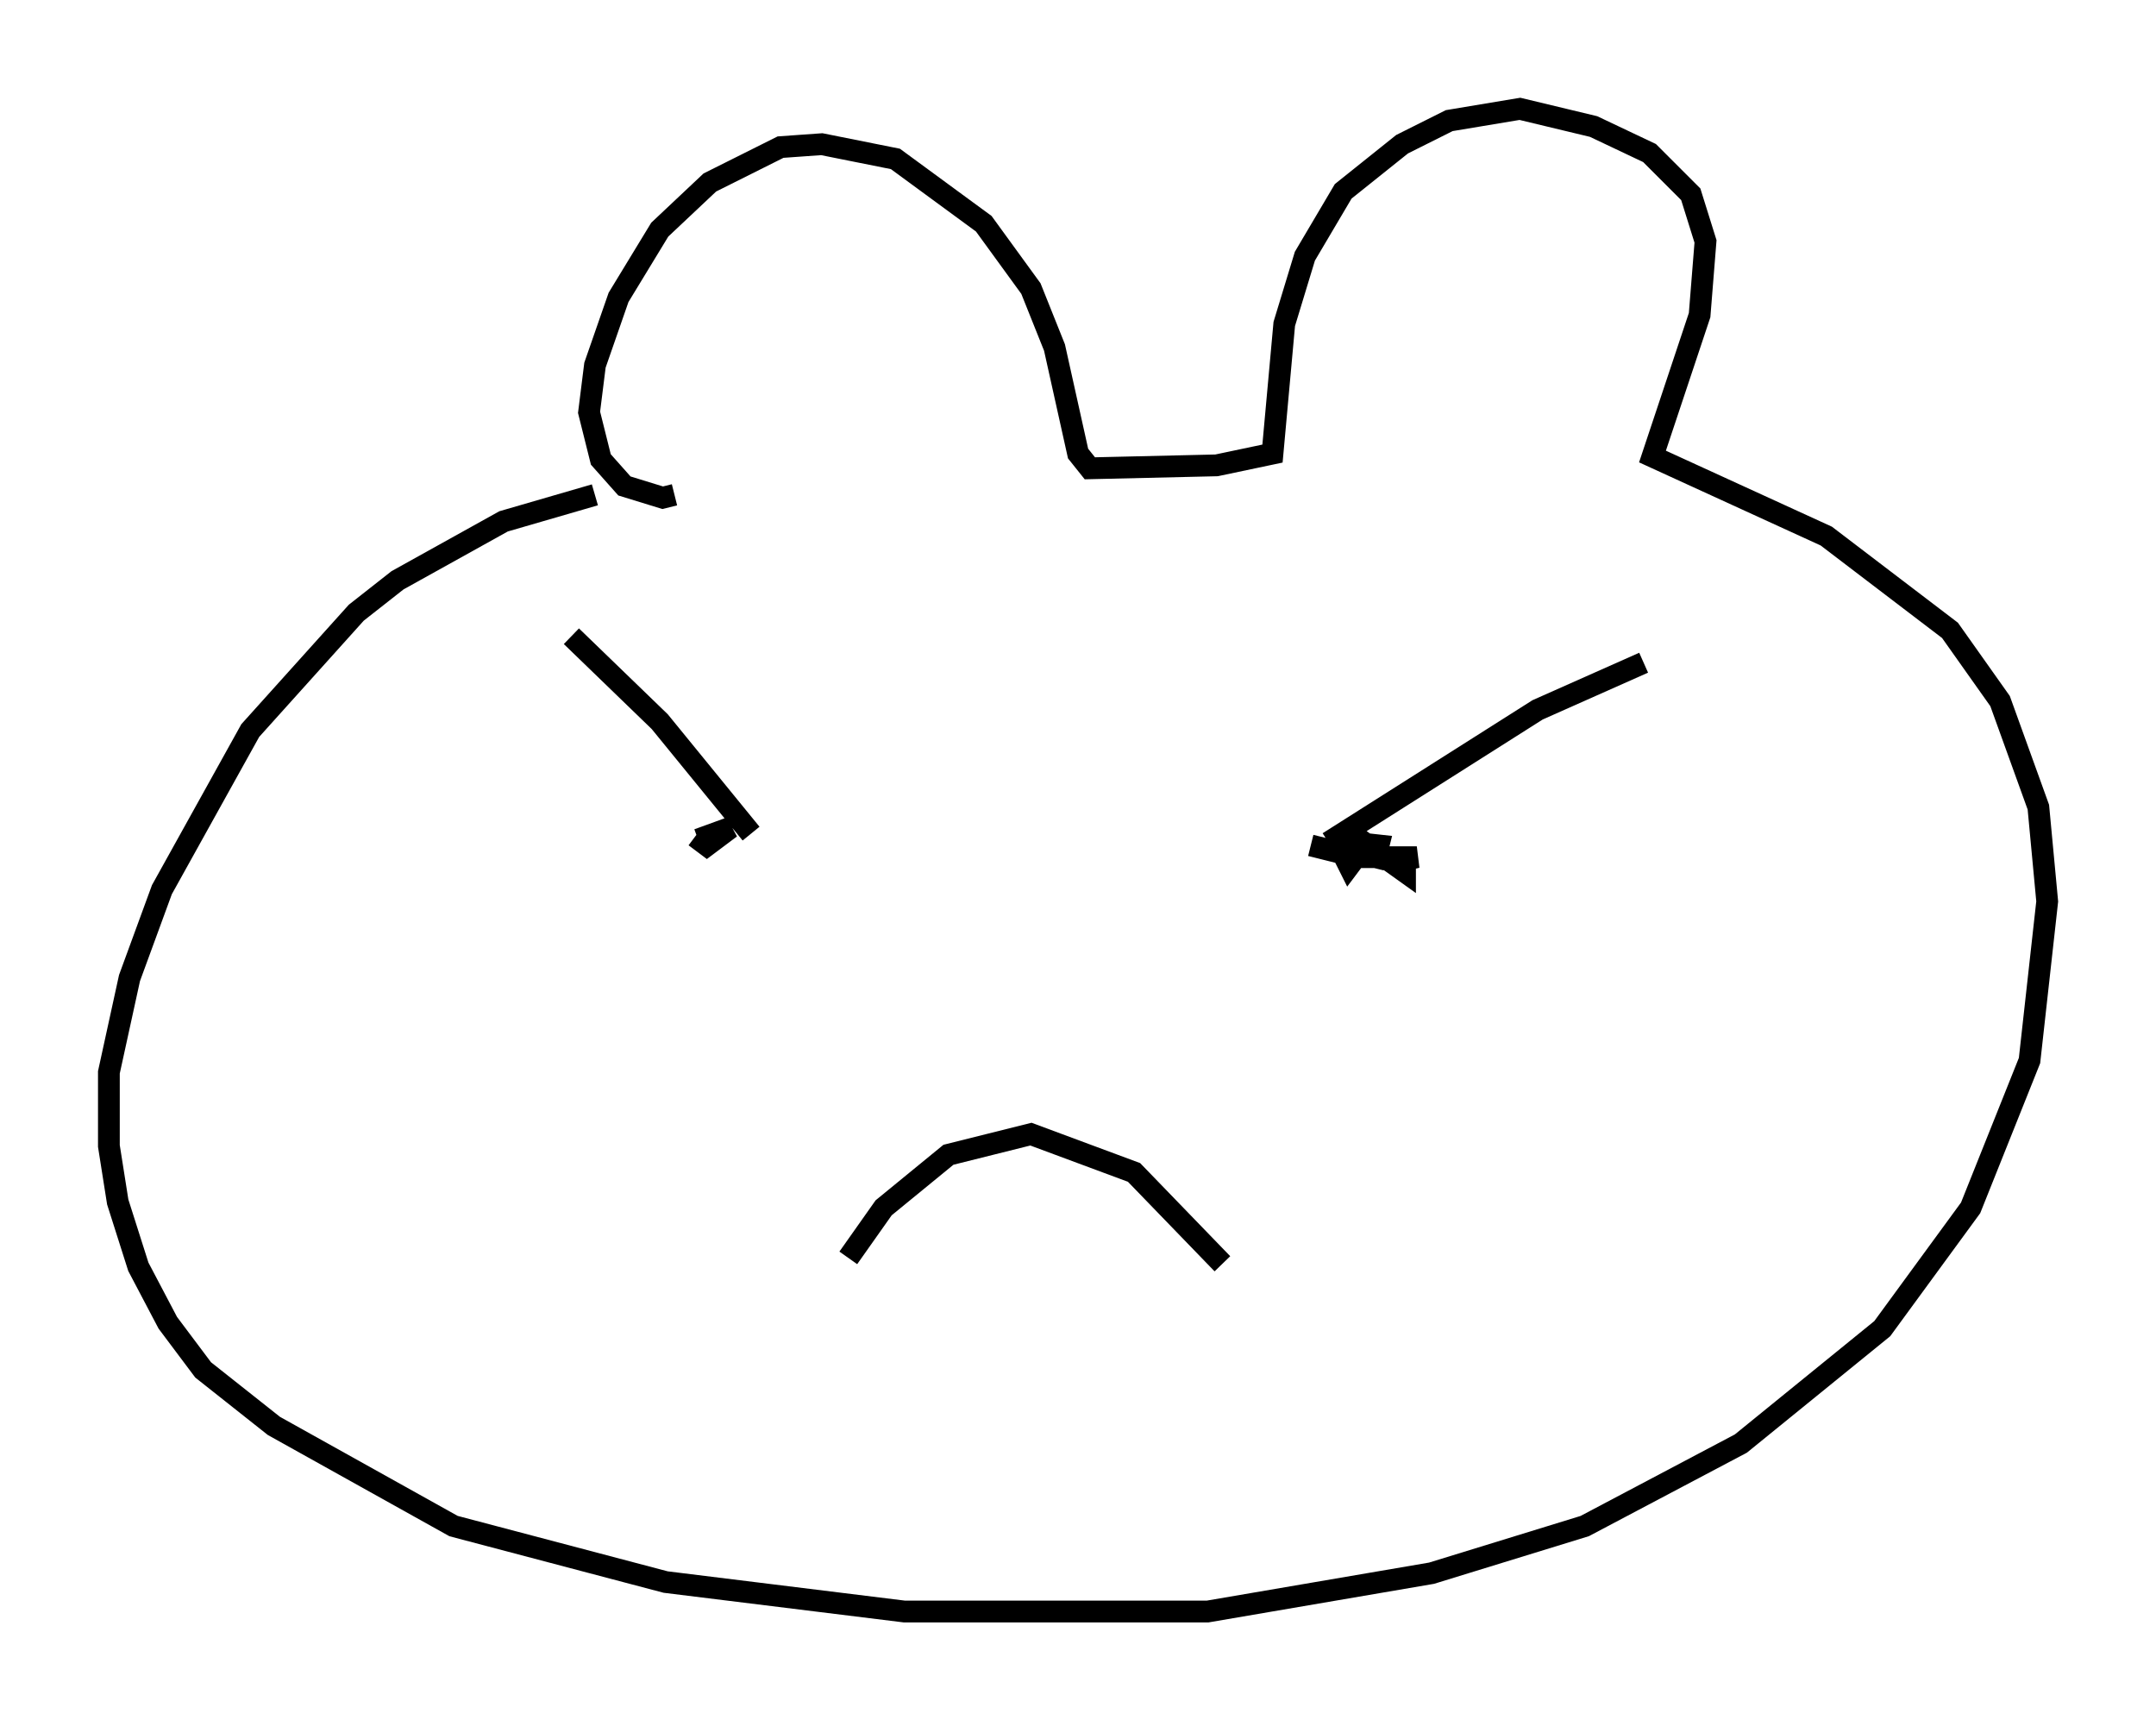 <?xml version="1.0" encoding="utf-8" ?>
<svg baseProfile="full" height="79.011" version="1.1" width="99.038" xmlns="http://www.w3.org/2000/svg" xmlns:ev="http://www.w3.org/2001/xml-events" xmlns:xlink="http://www.w3.org/1999/xlink"><defs /><rect fill="white" height="79.011" width="99.038" x="0" y="0" /><path d="M30.71, 22.185 m-3.383, 0.541 l-4.195, 1.218 -4.871, 2.706 l-1.894, 1.488 -4.871, 5.413 l-4.059, 7.307 -1.488, 4.059 l-0.947, 4.33 0.0, 3.383 l0.406, 2.571 0.947, 2.977 l1.353, 2.571 1.624, 2.165 l3.248, 2.571 8.254, 4.601 l9.743, 2.571 10.961, 1.353 l13.938, 0.0 10.284, -1.759 l7.036, -2.165 7.172, -3.789 l6.495, -5.277 4.059, -5.548 l2.706, -6.766 0.812, -7.307 l-0.406, -4.33 -1.759, -4.871 l-2.3, -3.248 -5.683, -4.33 l-7.984, -3.654 2.165, -6.495 l0.271, -3.383 -0.677, -2.165 l-1.894, -1.894 -2.571, -1.218 l-3.383, -0.812 -3.248, 0.541 l-2.165, 1.083 -2.706, 2.165 l-1.759, 2.977 -0.947, 3.112 l-0.541, 5.954 -2.571, 0.541 l-5.819, 0.135 -0.541, -0.677 l-1.083, -4.871 -1.083, -2.706 l-2.165, -2.977 -4.059, -2.977 l-3.383, -0.677 -1.894, 0.135 l-3.248, 1.624 -2.3, 2.165 l-1.894, 3.112 -1.083, 3.112 l-0.271, 2.165 0.541, 2.165 l1.083, 1.218 1.759, 0.541 l0.541, -0.135 m0.947, 15.697 l0.541, 0.406 1.083, -0.812 l-1.488, 0.541 m-5.819, -9.337 l4.059, 3.924 4.195, 5.142 m25.71, 0.541 l2.165, 0.541 2.706, 0.0 l-0.541, 0.135 0.0, 0.541 l-1.894, -1.353 0.0, 0.541 l0.541, 0.135 0.135, -0.541 l-1.218, -0.135 -0.406, 0.541 l0.271, 0.541 0.406, -0.541 l-0.541, -0.271 m13.667, -8.525 l-4.871, 2.165 -9.607, 6.089 m-22.057, 19.08 l1.624, -2.3 2.977, -2.436 l3.789, -0.947 4.736, 1.759 l4.059, 4.195 " fill="none" stroke="black" stroke-width="1" /></svg>